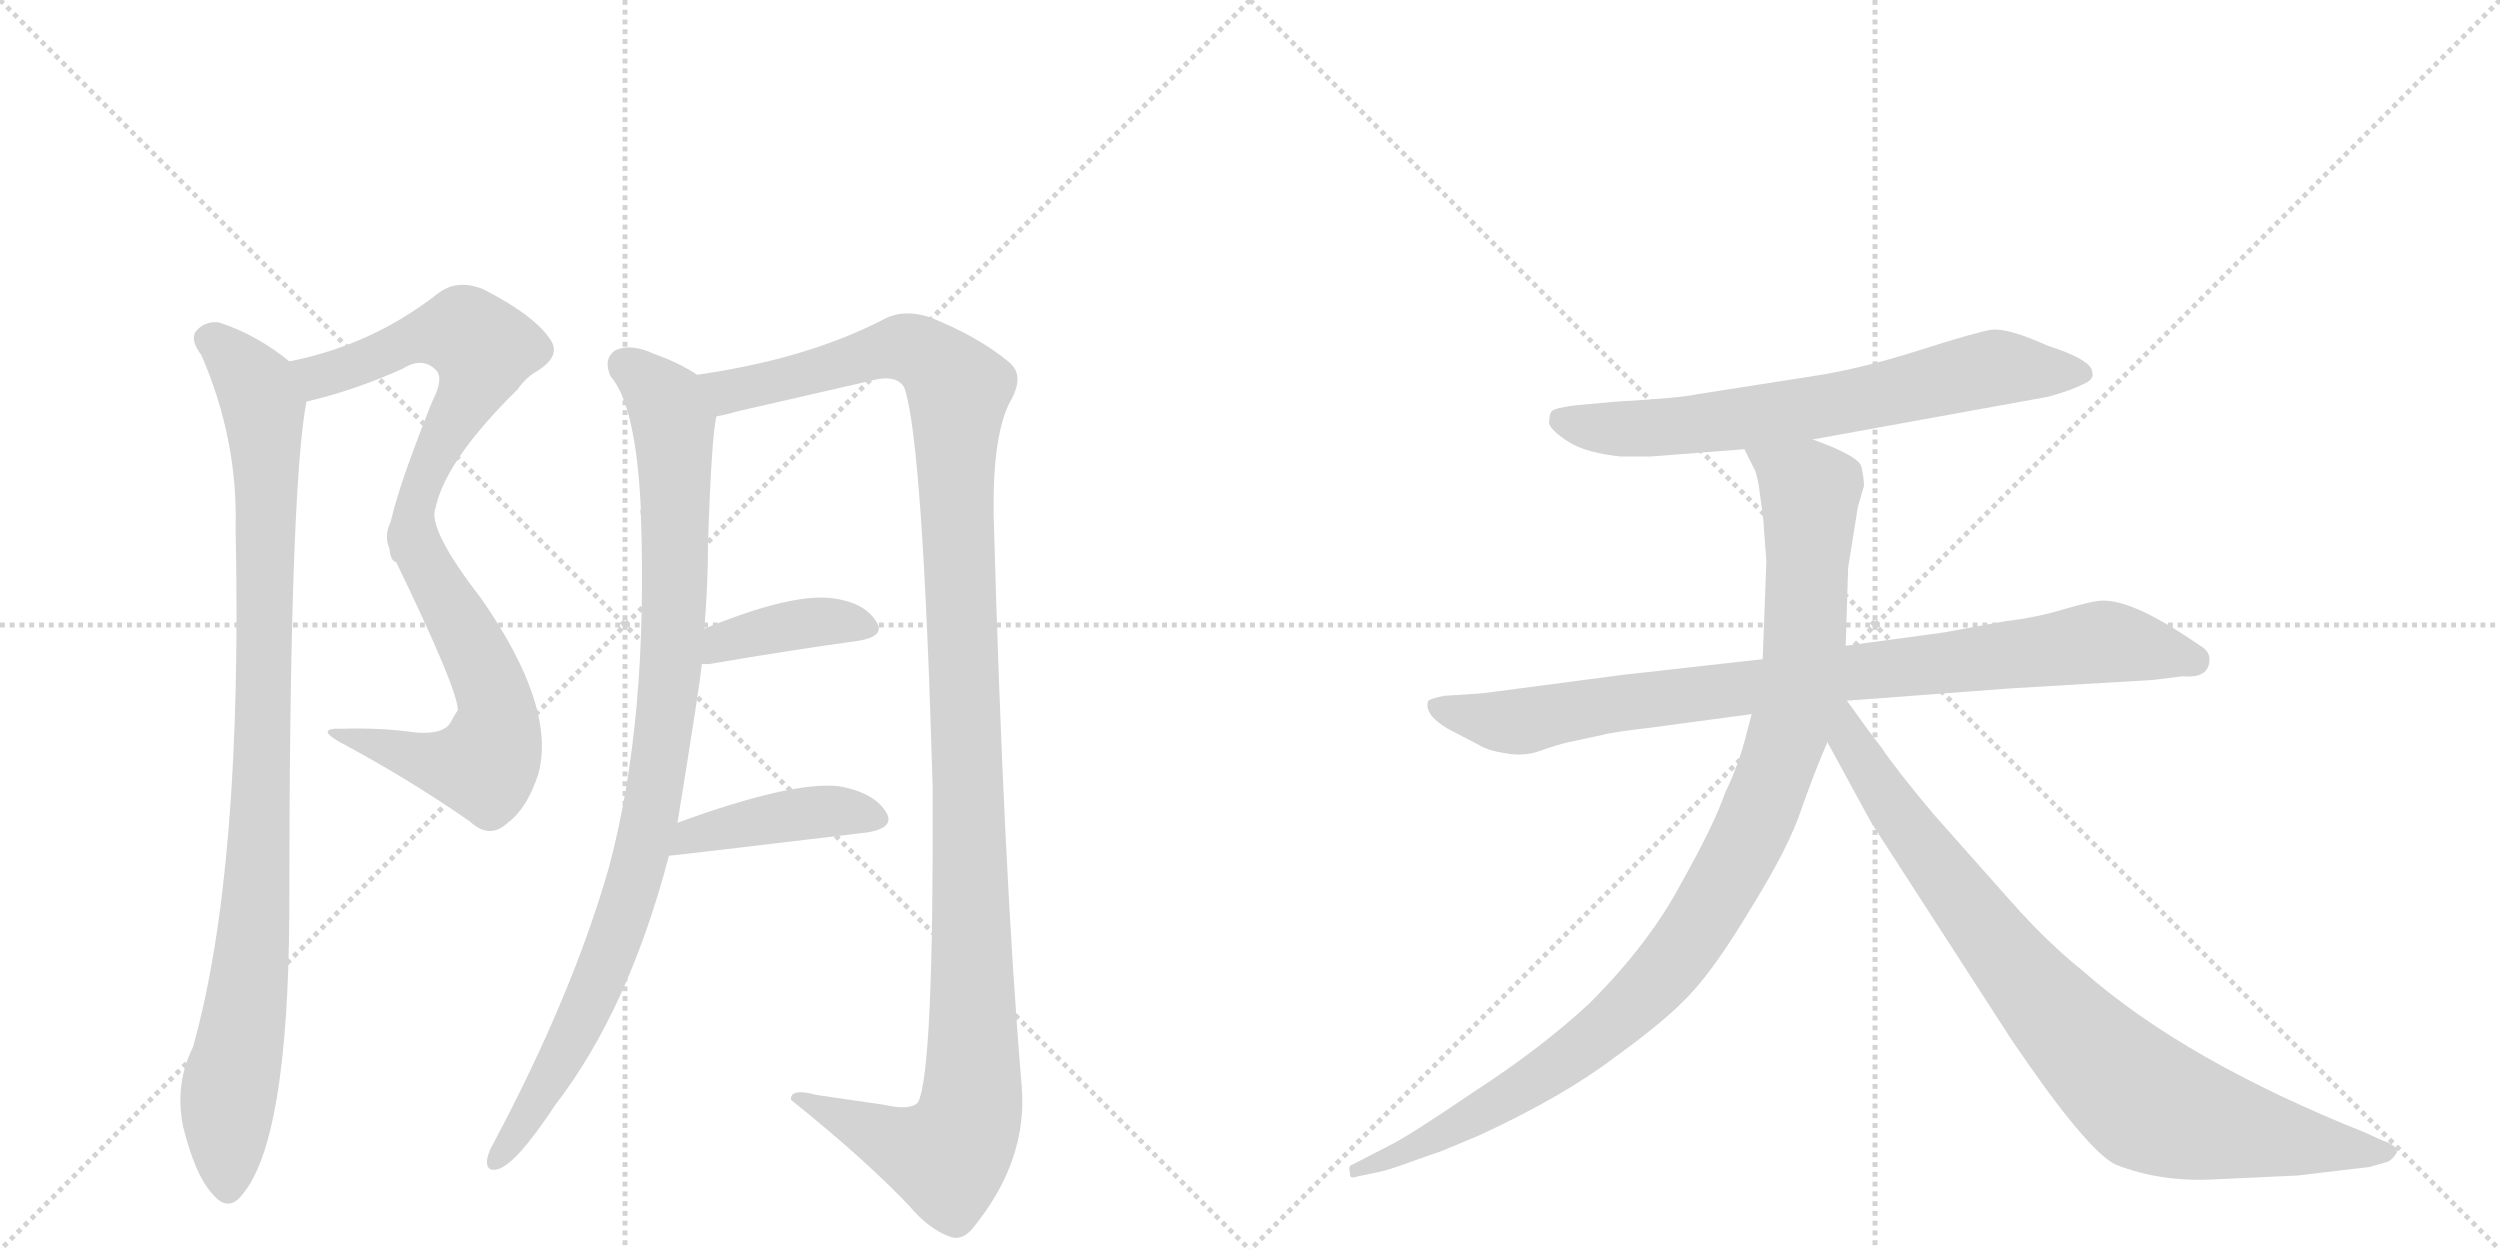 <svg version="1.1" viewBox="0 0 2048 1024" xmlns="http://www.w3.org/2000/svg">
  <g stroke="lightgray" stroke-dasharray="1,1" stroke-width="1" transform="scale(4, 4)">
    <line x1="0" y1="0" x2="256" y2="256"></line>
    <line x1="256" y1="0" x2="0" y2="256"></line>
    <line x1="128" y1="0" x2="128" y2="256"></line>
    <line x1="0" y1="128" x2="256" y2="128"></line>
    <line x1="256" y1="0" x2="512" y2="256"></line>
    <line x1="512" y1="0" x2="256" y2="256"></line>
    <line x1="384" y1="0" x2="384" y2="256"></line>
    <line x1="256" y1="128" x2="512" y2="128"></line>
  </g>
<g transform="scale(1, -1) translate(0, -850)">
   <style type="text/css">
    @keyframes keyframes0 {
      from {
       stroke: black;
       stroke-dashoffset: 591;
       stroke-width: 128;
       }
       66% {
       animation-timing-function: step-end;
       stroke: black;
       stroke-dashoffset: 0;
       stroke-width: 128;
       }
       to {
       stroke: black;
       stroke-width: 1024;
       }
       }
       #make-me-a-hanzi-animation-0 {
         animation: keyframes0 0.731s both;
         animation-delay: 0s;
         animation-timing-function: linear;
       }
    @keyframes keyframes1 {
      from {
       stroke: black;
       stroke-dashoffset: 586;
       stroke-width: 128;
       }
       66% {
       animation-timing-function: step-end;
       stroke: black;
       stroke-dashoffset: 0;
       stroke-width: 128;
       }
       to {
       stroke: black;
       stroke-width: 1024;
       }
       }
       #make-me-a-hanzi-animation-1 {
         animation: keyframes1 0.727s both;
         animation-delay: 0.731s;
         animation-timing-function: linear;
       }
    @keyframes keyframes2 {
      from {
       stroke: black;
       stroke-dashoffset: 970;
       stroke-width: 128;
       }
       76% {
       animation-timing-function: step-end;
       stroke: black;
       stroke-dashoffset: 0;
       stroke-width: 128;
       }
       to {
       stroke: black;
       stroke-width: 1024;
       }
       }
       #make-me-a-hanzi-animation-2 {
         animation: keyframes2 1.039s both;
         animation-delay: 1.458s;
         animation-timing-function: linear;
       }
    @keyframes keyframes3 {
      from {
       stroke: black;
       stroke-dashoffset: 953;
       stroke-width: 128;
       }
       76% {
       animation-timing-function: step-end;
       stroke: black;
       stroke-dashoffset: 0;
       stroke-width: 128;
       }
       to {
       stroke: black;
       stroke-width: 1024;
       }
       }
       #make-me-a-hanzi-animation-3 {
         animation: keyframes3 1.026s both;
         animation-delay: 2.497s;
         animation-timing-function: linear;
       }
    @keyframes keyframes4 {
      from {
       stroke: black;
       stroke-dashoffset: 1243;
       stroke-width: 128;
       }
       80% {
       animation-timing-function: step-end;
       stroke: black;
       stroke-dashoffset: 0;
       stroke-width: 128;
       }
       to {
       stroke: black;
       stroke-width: 1024;
       }
       }
       #make-me-a-hanzi-animation-4 {
         animation: keyframes4 1.262s both;
         animation-delay: 3.523s;
         animation-timing-function: linear;
       }
    @keyframes keyframes5 {
      from {
       stroke: black;
       stroke-dashoffset: 393;
       stroke-width: 128;
       }
       56% {
       animation-timing-function: step-end;
       stroke: black;
       stroke-dashoffset: 0;
       stroke-width: 128;
       }
       to {
       stroke: black;
       stroke-width: 1024;
       }
       }
       #make-me-a-hanzi-animation-5 {
         animation: keyframes5 0.57s both;
         animation-delay: 4.784s;
         animation-timing-function: linear;
       }
    @keyframes keyframes6 {
      from {
       stroke: black;
       stroke-dashoffset: 426;
       stroke-width: 128;
       }
       58% {
       animation-timing-function: step-end;
       stroke: black;
       stroke-dashoffset: 0;
       stroke-width: 128;
       }
       to {
       stroke: black;
       stroke-width: 1024;
       }
       }
       #make-me-a-hanzi-animation-6 {
         animation: keyframes6 0.597s both;
         animation-delay: 5.354s;
         animation-timing-function: linear;
       }
    @keyframes keyframes7 {
      from {
       stroke: black;
       stroke-dashoffset: 688;
       stroke-width: 128;
       }
       69% {
       animation-timing-function: step-end;
       stroke: black;
       stroke-dashoffset: 0;
       stroke-width: 128;
       }
       to {
       stroke: black;
       stroke-width: 1024;
       }
       }
       #make-me-a-hanzi-animation-7 {
         animation: keyframes7 0.81s both;
         animation-delay: 5.951s;
         animation-timing-function: linear;
       }
    @keyframes keyframes8 {
      from {
       stroke: black;
       stroke-dashoffset: 883;
       stroke-width: 128;
       }
       74% {
       animation-timing-function: step-end;
       stroke: black;
       stroke-dashoffset: 0;
       stroke-width: 128;
       }
       to {
       stroke: black;
       stroke-width: 1024;
       }
       }
       #make-me-a-hanzi-animation-8 {
         animation: keyframes8 0.969s both;
         animation-delay: 6.761s;
         animation-timing-function: linear;
       }
    @keyframes keyframes9 {
      from {
       stroke: black;
       stroke-dashoffset: 1034;
       stroke-width: 128;
       }
       77% {
       animation-timing-function: step-end;
       stroke: black;
       stroke-dashoffset: 0;
       stroke-width: 128;
       }
       to {
       stroke: black;
       stroke-width: 1024;
       }
       }
       #make-me-a-hanzi-animation-9 {
         animation: keyframes9 1.091s both;
         animation-delay: 7.729s;
         animation-timing-function: linear;
       }
    @keyframes keyframes10 {
      from {
       stroke: black;
       stroke-dashoffset: 867;
       stroke-width: 128;
       }
       74% {
       animation-timing-function: step-end;
       stroke: black;
       stroke-dashoffset: 0;
       stroke-width: 128;
       }
       to {
       stroke: black;
       stroke-width: 1024;
       }
       }
       #make-me-a-hanzi-animation-10 {
         animation: keyframes10 0.956s both;
         animation-delay: 8.821s;
         animation-timing-function: linear;
       }
</style>
<path d="M 251 521 Q 290 530 330 548 Q 346 558 357 547 Q 364 540 354 521 Q 312 416 319 401 C 321 371 348 406 357 435 Q 366 474 424 531 Q 431 541 440 546 Q 461 559 450 573 Q 437 592 396 613 Q 374 622 358 609 Q 304 567 237 554 C 208 548 222 514 251 521 Z" fill="lightgray"></path> 
<path d="M 319 401 Q 376 284 375 268 Q 372 264 369 258 Q 363 248 340 250 Q 312 254 280 253 Q 255 254 284 239 Q 336 211 385 177 Q 401 162 416 176 Q 432 188 441 216 Q 456 271 394 360 Q 349 418 357 435 C 359 465 306 428 319 401 Z" fill="lightgray"></path> 
<path d="M 237 554 Q 210 576 179 586 Q 167 587 160 578 Q 156 571 165 559 Q 195 490 193 417 Q 199 137 158 -8 Q 143 -38 150 -73 Q 160 -113 174 -128 Q 187 -144 199 -128 Q 236 -83 237 102 Q 237 447 251 521 C 254 542 254 542 237 554 Z" fill="lightgray"></path> 
<path d="M 555 176 Q 573 287 575 306 L 577 335 Q 580 371 580 405 Q 583 495 587 509 C 590 532 590 532 571 543 Q 556 553 536 560 Q 517 569 504 563 Q 494 556 500 542 Q 521 518 525 433 Q 524 432 525 428 Q 531 260 499 140 Q 469 35 404 -87 Q 400 -94 399 -100 Q 398 -110 407 -108 Q 422 -105 455 -55 Q 515 23 548 149 L 555 176 Z" fill="lightgray"></path> 
<path d="M 587 509 Q 594 510 604 513 L 713 538 Q 735 544 741 532 Q 756 487 764 206 Q 765 -29 752 -53 Q 746 -60 724 -55 L 669 -47 Q 647 -41 648 -51 Q 709 -100 745 -138 Q 761 -157 778 -163 Q 788 -167 797 -156 Q 842 -101 837 -40 Q 822 138 814 428 Q 813 492 827 520 Q 840 542 827 553 Q 802 574 762 590 Q 741 597 725 589 Q 662 556 571 543 C 541 538 558 502 587 509 Z" fill="lightgray"></path> 
<path d="M 575 306 L 581 306 Q 651 318 703 325 Q 727 329 717 342 Q 707 357 681 360 Q 648 364 577 335 C 549 324 545 306 575 306 Z" fill="lightgray"></path> 
<path d="M 548 149 Q 551 149 710 168 Q 735 172 725 186 Q 715 201 687 206 Q 648 210 555 176 C 527 166 518 146 548 149 Z" fill="lightgray"></path> 
<path d="M 1485 490 L 1678 525 Q 1696 530 1706 535 Q 1716 539 1714 545 Q 1714 555 1677 567 Q 1646 581 1632 580 Q 1619 578 1572 563 Q 1525 548 1486 542 L 1390 527 Q 1377 524 1324 521 L 1291 518 Q 1274 516 1271 513 Q 1269 510 1269 503 Q 1271 497 1285 488 Q 1299 479 1328 476 L 1352 476 L 1429 482 L 1485 490 Z" fill="lightgray"></path> 
<path d="M 1810 310 Q 1810 316 1804 320 L 1789 330 Q 1746 358 1723 358 Q 1715 358 1691 351 Q 1668 344 1642 341 L 1593 332 L 1512 321 L 1444 310 L 1328 297 L 1214 282 L 1183 280 Q 1173 278 1170 276 Q 1166 265 1186 253 L 1211 240 Q 1219 235 1233 233 Q 1248 230 1262 235 Q 1276 240 1285 242 L 1313 248 Q 1319 250 1353 254 L 1435 265 L 1513 276 L 1646 286 L 1764 293 L 1788 296 Q 1810 294 1810 310 Z" fill="lightgray"></path> 
<path d="M 1512 321 L 1514 385 L 1522 435 L 1527 452 Q 1527 458 1525 467 Q 1524 476 1485 490 C 1457 501 1416 509 1429 482 L 1436 468 Q 1440 462 1442 443 Q 1445 423 1445 417 L 1447 390 L 1444 310 L 1435 265 L 1431 250 Q 1425 225 1413 200 Q 1404 174 1377 126 Q 1351 77 1302 28 Q 1262 -9 1208 -44 Q 1155 -80 1139 -88 L 1108 -104 Q 1104 -105 1106 -111 Q 1105 -116 1111 -114 L 1130 -110 Q 1136 -109 1158 -101 L 1172 -96 Q 1179 -94 1188 -90 L 1212 -80 Q 1281 -48 1323 -16 Q 1366 15 1385 36 Q 1405 57 1435 107 Q 1466 157 1476 188 Q 1487 219 1497 242 L 1512 321 Z" fill="lightgray"></path> 
<path d="M 1497 242 L 1533 176 L 1648 -2 Q 1709 -92 1733 -104 Q 1771 -119 1817 -116 L 1882 -113 L 1941 -106 L 1955 -102 Q 1959 -101 1963 -95 Q 1966 -89 1951 -84 L 1938 -78 Q 1790 -19 1707 54 Q 1677 78 1647 112 L 1584 183 Q 1553 220 1541 238 Q 1533 248 1513 276 C 1495 300 1475 283 1497 242 Z" fill="lightgray"></path> 
      <clipPath id="make-me-a-hanzi-clip-0">
      <path d="M 251 521 Q 290 530 330 548 Q 346 558 357 547 Q 364 540 354 521 Q 312 416 319 401 C 321 371 348 406 357 435 Q 366 474 424 531 Q 431 541 440 546 Q 461 559 450 573 Q 437 592 396 613 Q 374 622 358 609 Q 304 567 237 554 C 208 548 222 514 251 521 Z" fill="lightgray"></path>
      </clipPath>
      <path clip-path="url(#make-me-a-hanzi-clip-0)" d="M 245 551 L 266 543 L 337 572 L 372 578 L 381 578 L 396 562 L 385 528 L 355 480 L 323 410 " fill="none" id="make-me-a-hanzi-animation-0" stroke-dasharray="463 926" stroke-linecap="round"></path>

      <clipPath id="make-me-a-hanzi-clip-1">
      <path d="M 319 401 Q 376 284 375 268 Q 372 264 369 258 Q 363 248 340 250 Q 312 254 280 253 Q 255 254 284 239 Q 336 211 385 177 Q 401 162 416 176 Q 432 188 441 216 Q 456 271 394 360 Q 349 418 357 435 C 359 465 306 428 319 401 Z" fill="lightgray"></path>
      </clipPath>
      <path clip-path="url(#make-me-a-hanzi-clip-1)" d="M 353 423 L 345 395 L 388 320 L 406 273 L 401 230 L 397 223 L 370 223 L 288 248 " fill="none" id="make-me-a-hanzi-animation-1" stroke-dasharray="458 916" stroke-linecap="round"></path>

      <clipPath id="make-me-a-hanzi-clip-2">
      <path d="M 237 554 Q 210 576 179 586 Q 167 587 160 578 Q 156 571 165 559 Q 195 490 193 417 Q 199 137 158 -8 Q 143 -38 150 -73 Q 160 -113 174 -128 Q 187 -144 199 -128 Q 236 -83 237 102 Q 237 447 251 521 C 254 542 254 542 237 554 Z" fill="lightgray"></path>
      </clipPath>
      <path clip-path="url(#make-me-a-hanzi-clip-2)" d="M 171 573 L 210 533 L 216 517 L 218 461 L 211 115 L 186 -61 L 187 -122 " fill="none" id="make-me-a-hanzi-animation-2" stroke-dasharray="842 1684" stroke-linecap="round"></path>

      <clipPath id="make-me-a-hanzi-clip-3">
      <path d="M 555 176 Q 573 287 575 306 L 577 335 Q 580 371 580 405 Q 583 495 587 509 C 590 532 590 532 571 543 Q 556 553 536 560 Q 517 569 504 563 Q 494 556 500 542 Q 521 518 525 433 Q 524 432 525 428 Q 531 260 499 140 Q 469 35 404 -87 Q 400 -94 399 -100 Q 398 -110 407 -108 Q 422 -105 455 -55 Q 515 23 548 149 L 555 176 Z" fill="lightgray"></path>
      </clipPath>
      <path clip-path="url(#make-me-a-hanzi-clip-3)" d="M 512 551 L 542 525 L 552 503 L 553 358 L 539 214 L 525 146 L 489 44 L 453 -29 L 407 -100 " fill="none" id="make-me-a-hanzi-animation-3" stroke-dasharray="825 1650" stroke-linecap="round"></path>

      <clipPath id="make-me-a-hanzi-clip-4">
      <path d="M 587 509 Q 594 510 604 513 L 713 538 Q 735 544 741 532 Q 756 487 764 206 Q 765 -29 752 -53 Q 746 -60 724 -55 L 669 -47 Q 647 -41 648 -51 Q 709 -100 745 -138 Q 761 -157 778 -163 Q 788 -167 797 -156 Q 842 -101 837 -40 Q 822 138 814 428 Q 813 492 827 520 Q 840 542 827 553 Q 802 574 762 590 Q 741 597 725 589 Q 662 556 571 543 C 541 538 558 502 587 509 Z" fill="lightgray"></path>
      </clipPath>
      <path clip-path="url(#make-me-a-hanzi-clip-4)" d="M 580 540 L 591 532 L 608 531 L 739 566 L 758 559 L 786 531 L 783 445 L 797 27 L 793 -70 L 776 -98 L 657 -53 " fill="none" id="make-me-a-hanzi-animation-4" stroke-dasharray="1115 2230" stroke-linecap="round"></path>

      <clipPath id="make-me-a-hanzi-clip-5">
      <path d="M 575 306 L 581 306 Q 651 318 703 325 Q 727 329 717 342 Q 707 357 681 360 Q 648 364 577 335 C 549 324 545 306 575 306 Z" fill="lightgray"></path>
      </clipPath>
      <path clip-path="url(#make-me-a-hanzi-clip-5)" d="M 578 313 L 593 326 L 643 337 L 685 342 L 708 335 " fill="none" id="make-me-a-hanzi-animation-5" stroke-dasharray="265 530" stroke-linecap="round"></path>

      <clipPath id="make-me-a-hanzi-clip-6">
      <path d="M 548 149 Q 551 149 710 168 Q 735 172 725 186 Q 715 201 687 206 Q 648 210 555 176 C 527 166 518 146 548 149 Z" fill="lightgray"></path>
      </clipPath>
      <path clip-path="url(#make-me-a-hanzi-clip-6)" d="M 551 156 L 569 168 L 652 183 L 681 186 L 715 179 " fill="none" id="make-me-a-hanzi-animation-6" stroke-dasharray="298 596" stroke-linecap="round"></path>

      <clipPath id="make-me-a-hanzi-clip-7">
      <path d="M 1485 490 L 1678 525 Q 1696 530 1706 535 Q 1716 539 1714 545 Q 1714 555 1677 567 Q 1646 581 1632 580 Q 1619 578 1572 563 Q 1525 548 1486 542 L 1390 527 Q 1377 524 1324 521 L 1291 518 Q 1274 516 1271 513 Q 1269 510 1269 503 Q 1271 497 1285 488 Q 1299 479 1328 476 L 1352 476 L 1429 482 L 1485 490 Z" fill="lightgray"></path>
      </clipPath>
      <path clip-path="url(#make-me-a-hanzi-clip-7)" d="M 1278 506 L 1308 499 L 1358 499 L 1518 521 L 1625 547 L 1705 544 " fill="none" id="make-me-a-hanzi-animation-7" stroke-dasharray="560 1120" stroke-linecap="round"></path>

      <clipPath id="make-me-a-hanzi-clip-8">
      <path d="M 1810 310 Q 1810 316 1804 320 L 1789 330 Q 1746 358 1723 358 Q 1715 358 1691 351 Q 1668 344 1642 341 L 1593 332 L 1512 321 L 1444 310 L 1328 297 L 1214 282 L 1183 280 Q 1173 278 1170 276 Q 1166 265 1186 253 L 1211 240 Q 1219 235 1233 233 Q 1248 230 1262 235 Q 1276 240 1285 242 L 1313 248 Q 1319 250 1353 254 L 1435 265 L 1513 276 L 1646 286 L 1764 293 L 1788 296 Q 1810 294 1810 310 Z" fill="lightgray"></path>
      </clipPath>
      <path clip-path="url(#make-me-a-hanzi-clip-8)" d="M 1178 272 L 1214 261 L 1249 259 L 1310 272 L 1718 324 L 1797 309 " fill="none" id="make-me-a-hanzi-animation-8" stroke-dasharray="755 1510" stroke-linecap="round"></path>

      <clipPath id="make-me-a-hanzi-clip-9">
      <path d="M 1512 321 L 1514 385 L 1522 435 L 1527 452 Q 1527 458 1525 467 Q 1524 476 1485 490 C 1457 501 1416 509 1429 482 L 1436 468 Q 1440 462 1442 443 Q 1445 423 1445 417 L 1447 390 L 1444 310 L 1435 265 L 1431 250 Q 1425 225 1413 200 Q 1404 174 1377 126 Q 1351 77 1302 28 Q 1262 -9 1208 -44 Q 1155 -80 1139 -88 L 1108 -104 Q 1104 -105 1106 -111 Q 1105 -116 1111 -114 L 1130 -110 Q 1136 -109 1158 -101 L 1172 -96 Q 1179 -94 1188 -90 L 1212 -80 Q 1281 -48 1323 -16 Q 1366 15 1385 36 Q 1405 57 1435 107 Q 1466 157 1476 188 Q 1487 219 1497 242 L 1512 321 Z" fill="lightgray"></path>
      </clipPath>
      <path clip-path="url(#make-me-a-hanzi-clip-9)" d="M 1437 477 L 1483 448 L 1478 321 L 1460 235 L 1415 130 L 1355 45 L 1286 -16 L 1189 -75 L 1111 -109 " fill="none" id="make-me-a-hanzi-animation-9" stroke-dasharray="906 1812" stroke-linecap="round"></path>

      <clipPath id="make-me-a-hanzi-clip-10">
      <path d="M 1497 242 L 1533 176 L 1648 -2 Q 1709 -92 1733 -104 Q 1771 -119 1817 -116 L 1882 -113 L 1941 -106 L 1955 -102 Q 1959 -101 1963 -95 Q 1966 -89 1951 -84 L 1938 -78 Q 1790 -19 1707 54 Q 1677 78 1647 112 L 1584 183 Q 1553 220 1541 238 Q 1533 248 1513 276 C 1495 300 1475 283 1497 242 Z" fill="lightgray"></path>
      </clipPath>
      <path clip-path="url(#make-me-a-hanzi-clip-10)" d="M 1509 268 L 1516 243 L 1555 181 L 1638 73 L 1689 12 L 1759 -53 L 1835 -76 L 1955 -94 " fill="none" id="make-me-a-hanzi-animation-10" stroke-dasharray="739 1478" stroke-linecap="round"></path>

</g>
</svg>
